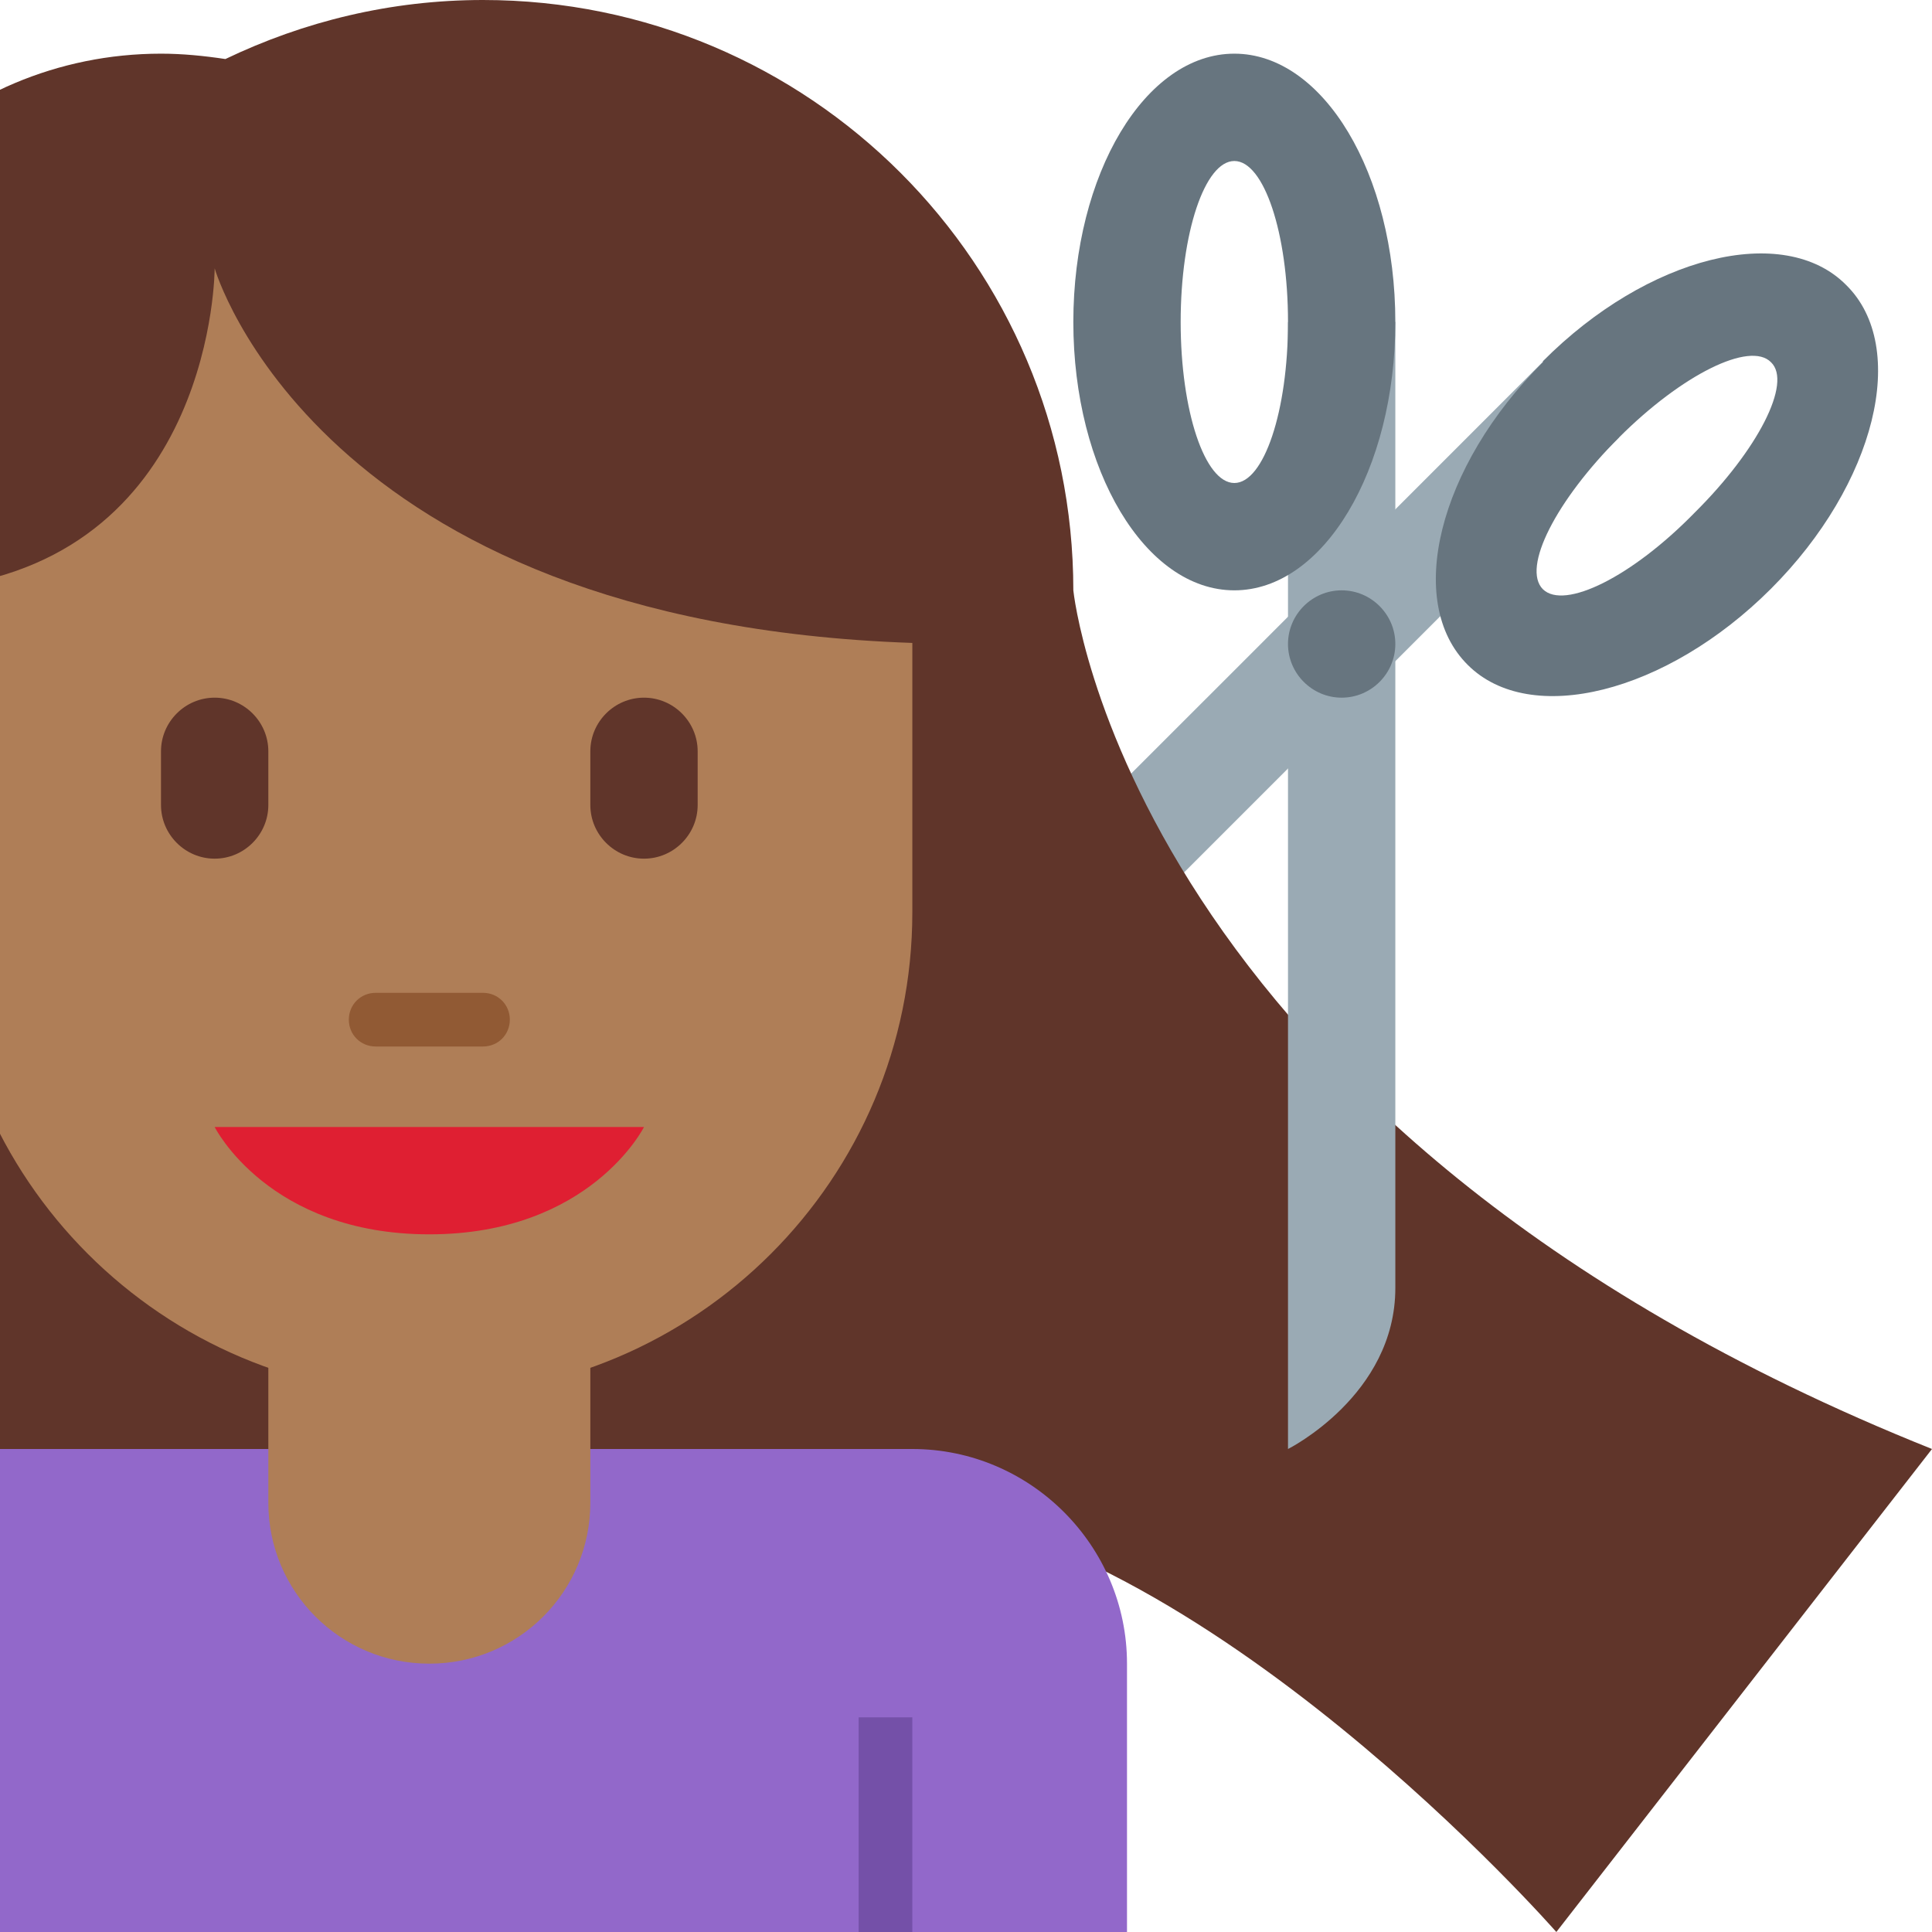 <svg xmlns="http://www.w3.org/2000/svg" viewBox="0 0 45 45" enable-background="new 0 0 45 45"><defs><clipPath id="a"><path d="M0 0h36v36H0V0z"/></clipPath><clipPath id="b"><path d="M0 36h36V0H0v36z"/></clipPath></defs><g><g><g clip-path="url(#a)" transform="matrix(1.25 0 0 -1.25 0 45)"><g><path fill="#9aaab4" d="M30.17 27.85L15.32 13s-.7 2.12.7 3.54c1.42 1.4 12.73 12.72 12.73 12.72l1.42-1.4z"/></g><g><path fill="#67757f" d="M30.17 27.85c1.17 1.17 2.44 1.8 2.83 1.4.4-.38-.25-1.64-1.42-2.8-1.17-1.2-2.43-1.82-2.83-1.43-.4.4.25 1.66 1.42 2.83m-1.42 1.4c-1.95-1.94-2.58-4.47-1.4-5.64 1.16-1.16 3.7-.53 5.65 1.42 1.95 1.95 2.58 4.5 1.4 5.66-1.16 1.17-3.7.54-5.65-1.42"/></g><g><path fill="#60352a" d="M20 25c0 6.08-4.92 11-11 11-1.72 0-3.34-.4-4.8-1.1-.4.06-.8.1-1.2.1-3.87 0-7-3.13-7-7V16h.02C-3.8 9.53 1.5 4.34 8 4.34c3.36 0 6.38 1.4 8.56 3.62C22.43 7.5 29 0 29 0l7 9c-15 6-16 16-16 16"/></g><g><path fill="#9268ca" d="M17 9H-1c-2.2 0-4-1.8-4-4V0h26v5c0 2.2-1.8 4-4 4"/></g><path fill="#7450a8" d="M17 0h-1v4h1V0z"/><path fill="#7450a8" d="M0 0h-1v4h1V0z"/><g><path fill="#af7e57" d="M11 8v4H5V8c0-1.66 1.34-3 3-3s3 1.34 3 3"/></g><g><path fill="#af7e57" d="M4 31s0-5.3-5-5.94V19c0-4.97 4.03-9 9-9s9 4.03 9 9v5.02C5.9 24.4 4 31 4 31"/></g><g><path fill="#df1f32" d="M12 15H4s1-2 4-2 4 2 4 2"/></g><g><path fill="#9aaab4" d="M24 30V9s2 1 2 3v18h-2z"/></g><g><path fill="#67757f" d="M23 27c-.55 0-1 1.34-1 3s.45 3 1 3 1-1.34 1-3-.45-3-1-3m0 8c-1.66 0-3-2.24-3-5s1.34-5 3-5 3 2.24 3 5-1.34 5-3 5"/></g></g></g><g><g clip-path="url(#b)" transform="matrix(1.25 0 0 -1.25 0 45)"><g><path fill="#67757f" d="M26 24c0-.55-.45-1-1-1s-1 .45-1 1 .45 1 1 1 1-.45 1-1"/></g><g><path fill="#915a34" d="M9 16.5H7c-.28 0-.5.22-.5.5s.22.5.5.5h2c.28 0 .5-.22.5-.5s-.22-.5-.5-.5"/></g><g><path fill="#60352a" d="M4 20c-.55 0-1 .45-1 1v1c0 .55.45 1 1 1s1-.45 1-1v-1c0-.55-.45-1-1-1"/></g><g><path fill="#60352a" d="M12 20c-.55 0-1 .45-1 1v1c0 .55.45 1 1 1s1-.45 1-1v-1c0-.55-.45-1-1-1"/></g></g></g></g></svg>